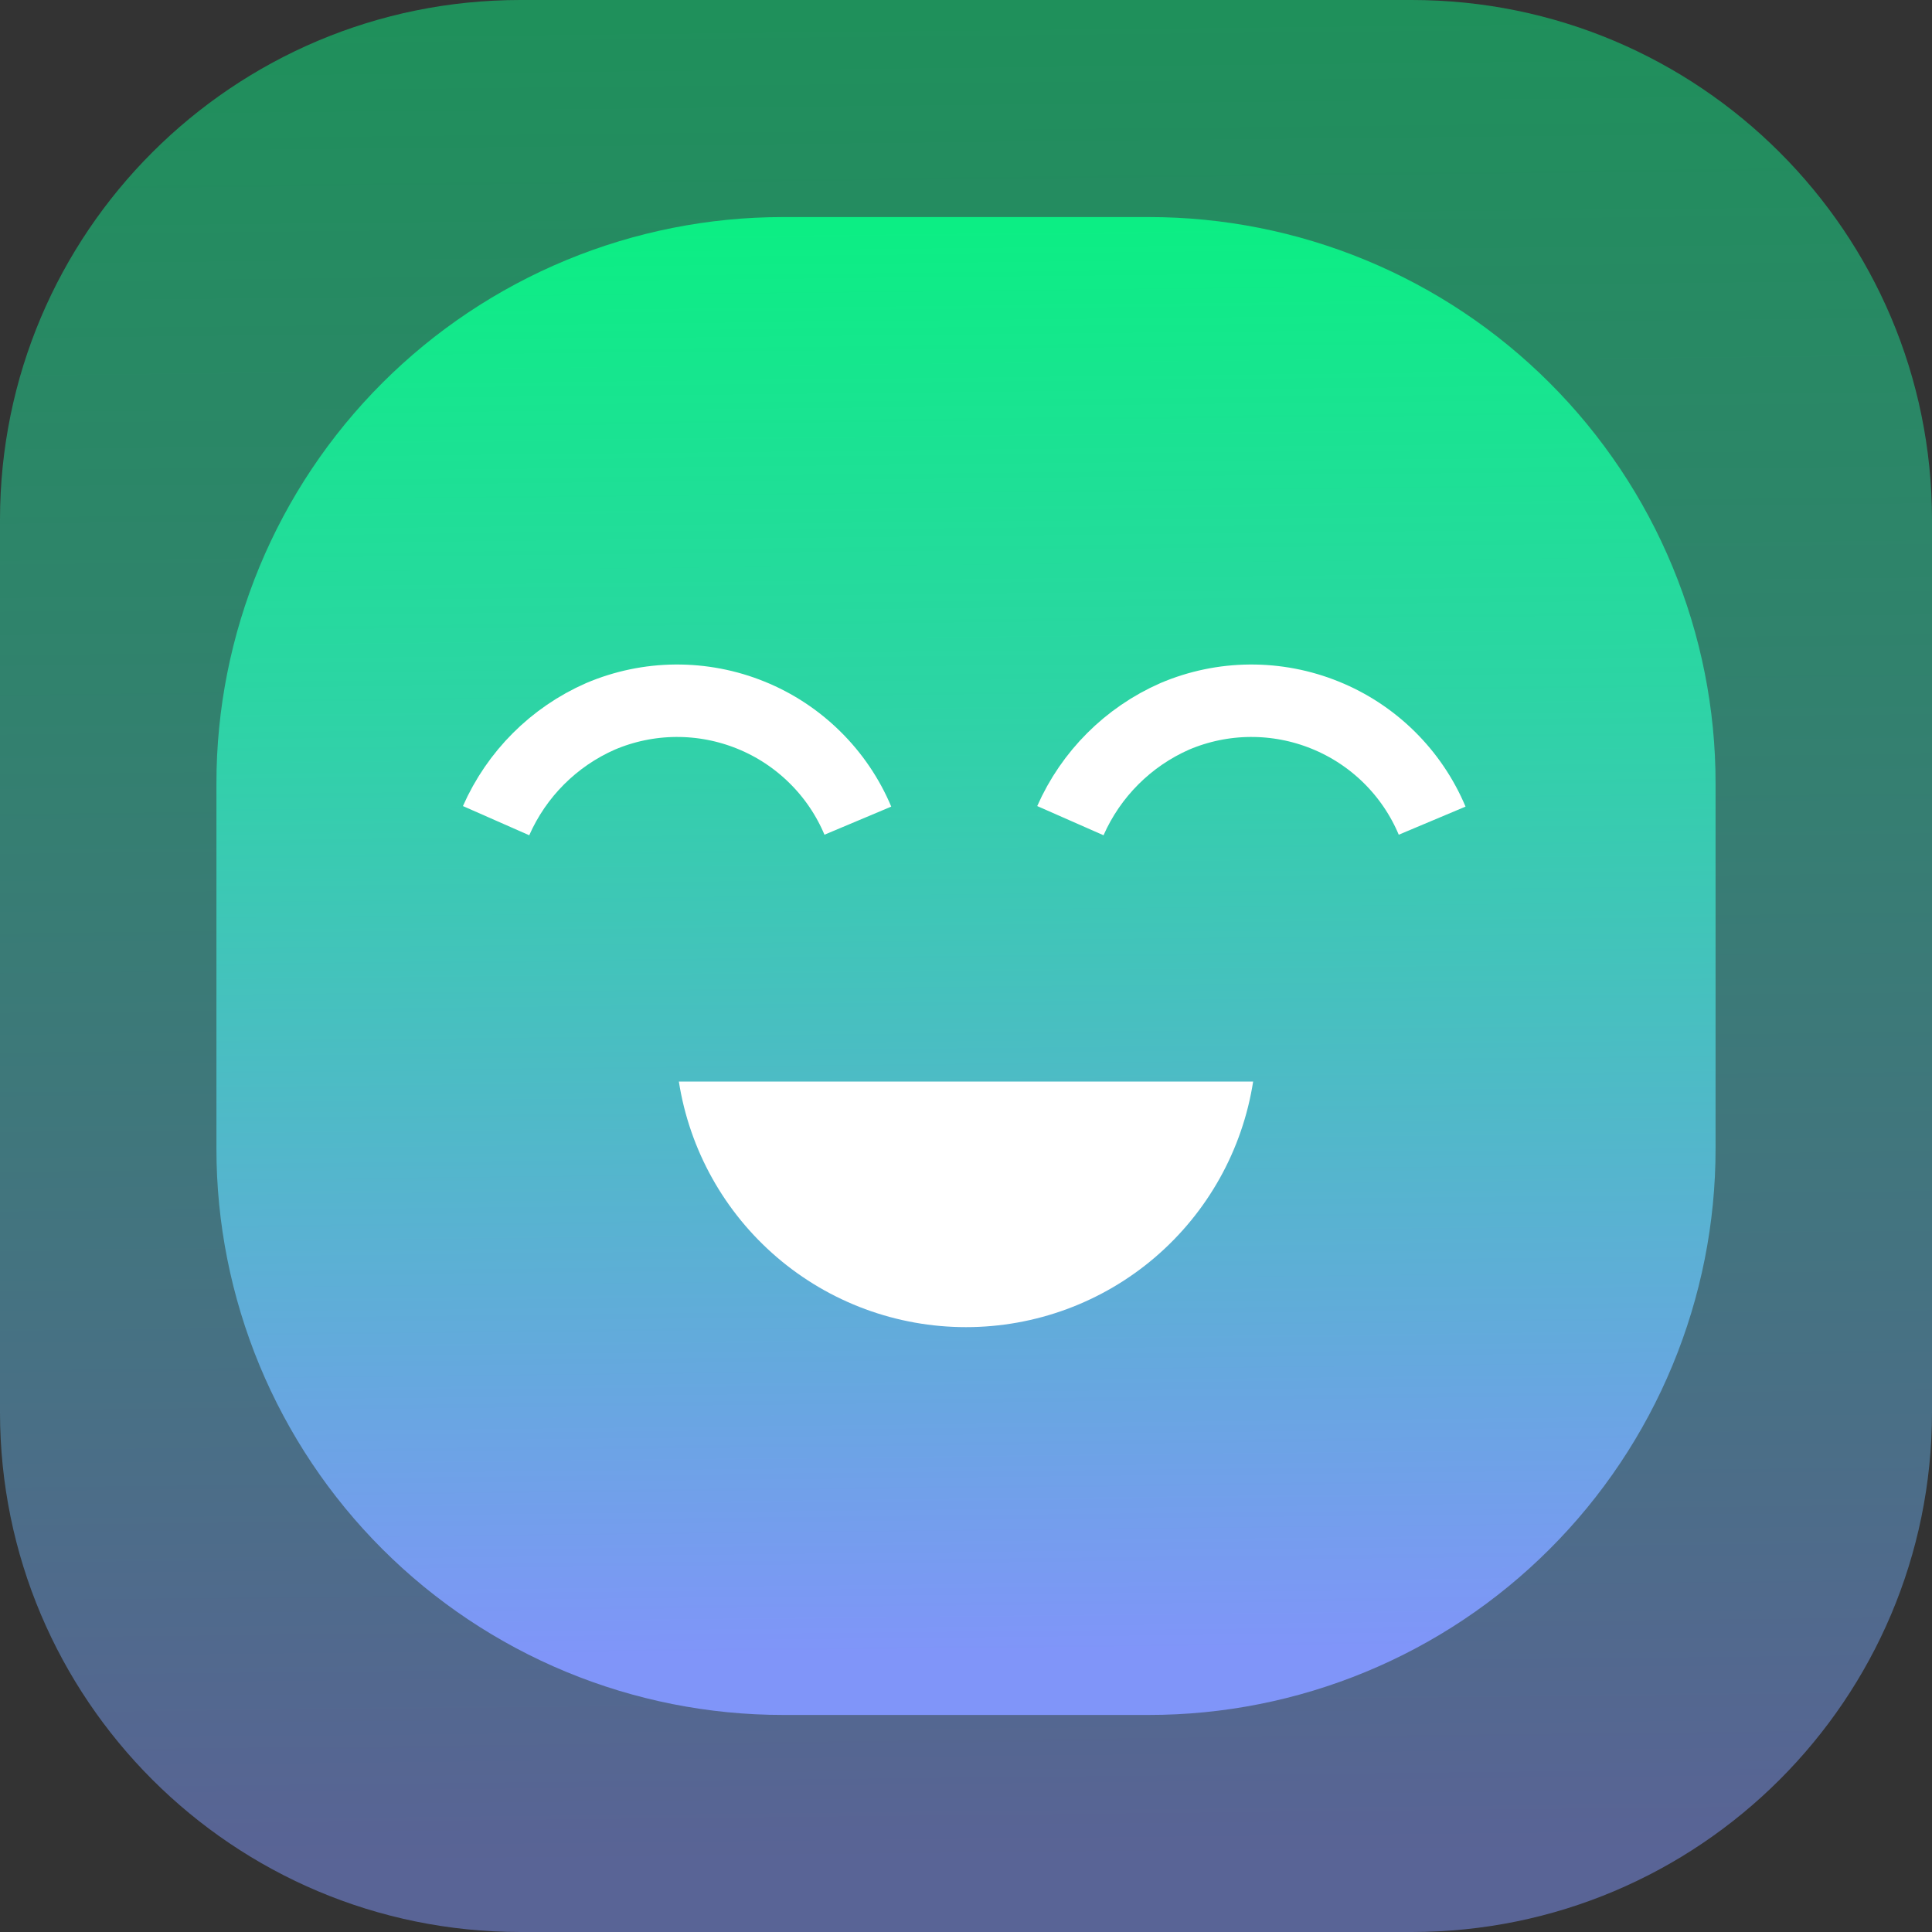 <svg width="40" height="40" viewBox="0 0 40 40" fill="none" xmlns="http://www.w3.org/2000/svg">
<rect x="0" y="0" width="40" height="40" fill="#333333" stroke="none"/>
<g id="Group 42826">
<path id="Rectangle 6525" opacity="0.5" d="M29.227 0H10.773C4.823 0 0 4.819 0 10.764V29.236C0 35.181 4.823 40 10.773 40H29.227C35.177 40 40 35.181 40 29.236V10.764C40 4.819 35.177 0 29.227 0Z" fill="url(#paint0_linear_681_1493)"/>
<g id="Group 42766">
<path id="Path 315101" d="M23.783 35.506H16.217C14.676 35.507 13.149 35.204 11.725 34.615C10.301 34.026 9.007 33.162 7.917 32.073C6.827 30.984 5.963 29.691 5.373 28.268C4.784 26.845 4.48 25.32 4.481 23.78V16.22C4.48 14.68 4.784 13.155 5.373 11.732C5.963 10.309 6.827 9.016 7.917 7.927C9.007 6.838 10.301 5.974 11.725 5.385C13.149 4.796 14.676 4.493 16.217 4.494H23.783C25.325 4.493 26.851 4.796 28.275 5.385C29.7 5.974 30.994 6.838 32.083 7.927C33.173 9.016 34.038 10.309 34.627 11.732C35.217 13.155 35.52 14.68 35.519 16.22V23.78C35.52 25.32 35.217 26.845 34.627 28.268C34.038 29.691 33.173 30.984 32.083 32.073C30.994 33.162 29.7 34.026 28.275 34.615C26.851 35.204 25.325 35.507 23.783 35.506Z" fill="url(#paint1_linear_681_1493)"/>
<path id="Path 315102" d="M29.651 16.991C29.444 16.499 29.142 16.053 28.762 15.678C28.382 15.303 27.931 15.006 27.436 14.806C26.941 14.605 26.412 14.504 25.877 14.508C25.343 14.512 24.815 14.622 24.323 14.831C23.358 15.255 22.586 16.026 22.161 16.991" stroke="white" stroke-width="1.5" stroke-miterlimit="10"/>
<path id="Path 315103" d="M17.761 16.991C17.554 16.499 17.252 16.053 16.871 15.678C16.491 15.303 16.041 15.006 15.546 14.806C15.051 14.605 14.521 14.504 13.987 14.508C13.453 14.512 12.925 14.622 12.433 14.831C11.467 15.255 10.696 16.026 10.271 16.991" stroke="white" stroke-width="1.5" stroke-miterlimit="10"/>
<path id="Path 315104" d="M14.055 22.392C14.276 23.808 14.997 25.099 16.087 26.032C17.177 26.965 18.565 27.477 20 27.477C21.435 27.477 22.823 26.965 23.913 26.032C25.003 25.099 25.724 23.808 25.945 22.392H14.055Z" fill="white"/>
</g>
</g>
<defs>
<linearGradient id="paint0_linear_681_1493" x1="19.72" y1="-6.64" x2="20.2" y2="38.36" gradientUnits="userSpaceOnUse">
<stop stop-color="#00F878"/>
<stop offset="0.153" stop-color="#0CEE84"/>
<stop offset="0.435" stop-color="#2DD4A5"/>
<stop offset="0.81" stop-color="#62ABDB"/>
<stop offset="1" stop-color="#8095F9"/>
</linearGradient>
<linearGradient id="paint1_linear_681_1493" x1="19.783" y1="-0.654" x2="20.155" y2="34.235" gradientUnits="userSpaceOnUse">
<stop stop-color="#00F878"/>
<stop offset="0.153" stop-color="#0CEE84"/>
<stop offset="0.435" stop-color="#2DD4A5"/>
<stop offset="0.81" stop-color="#62ABDB"/>
<stop offset="1" stop-color="#8095F9"/>
</linearGradient>
</defs>
</svg>

